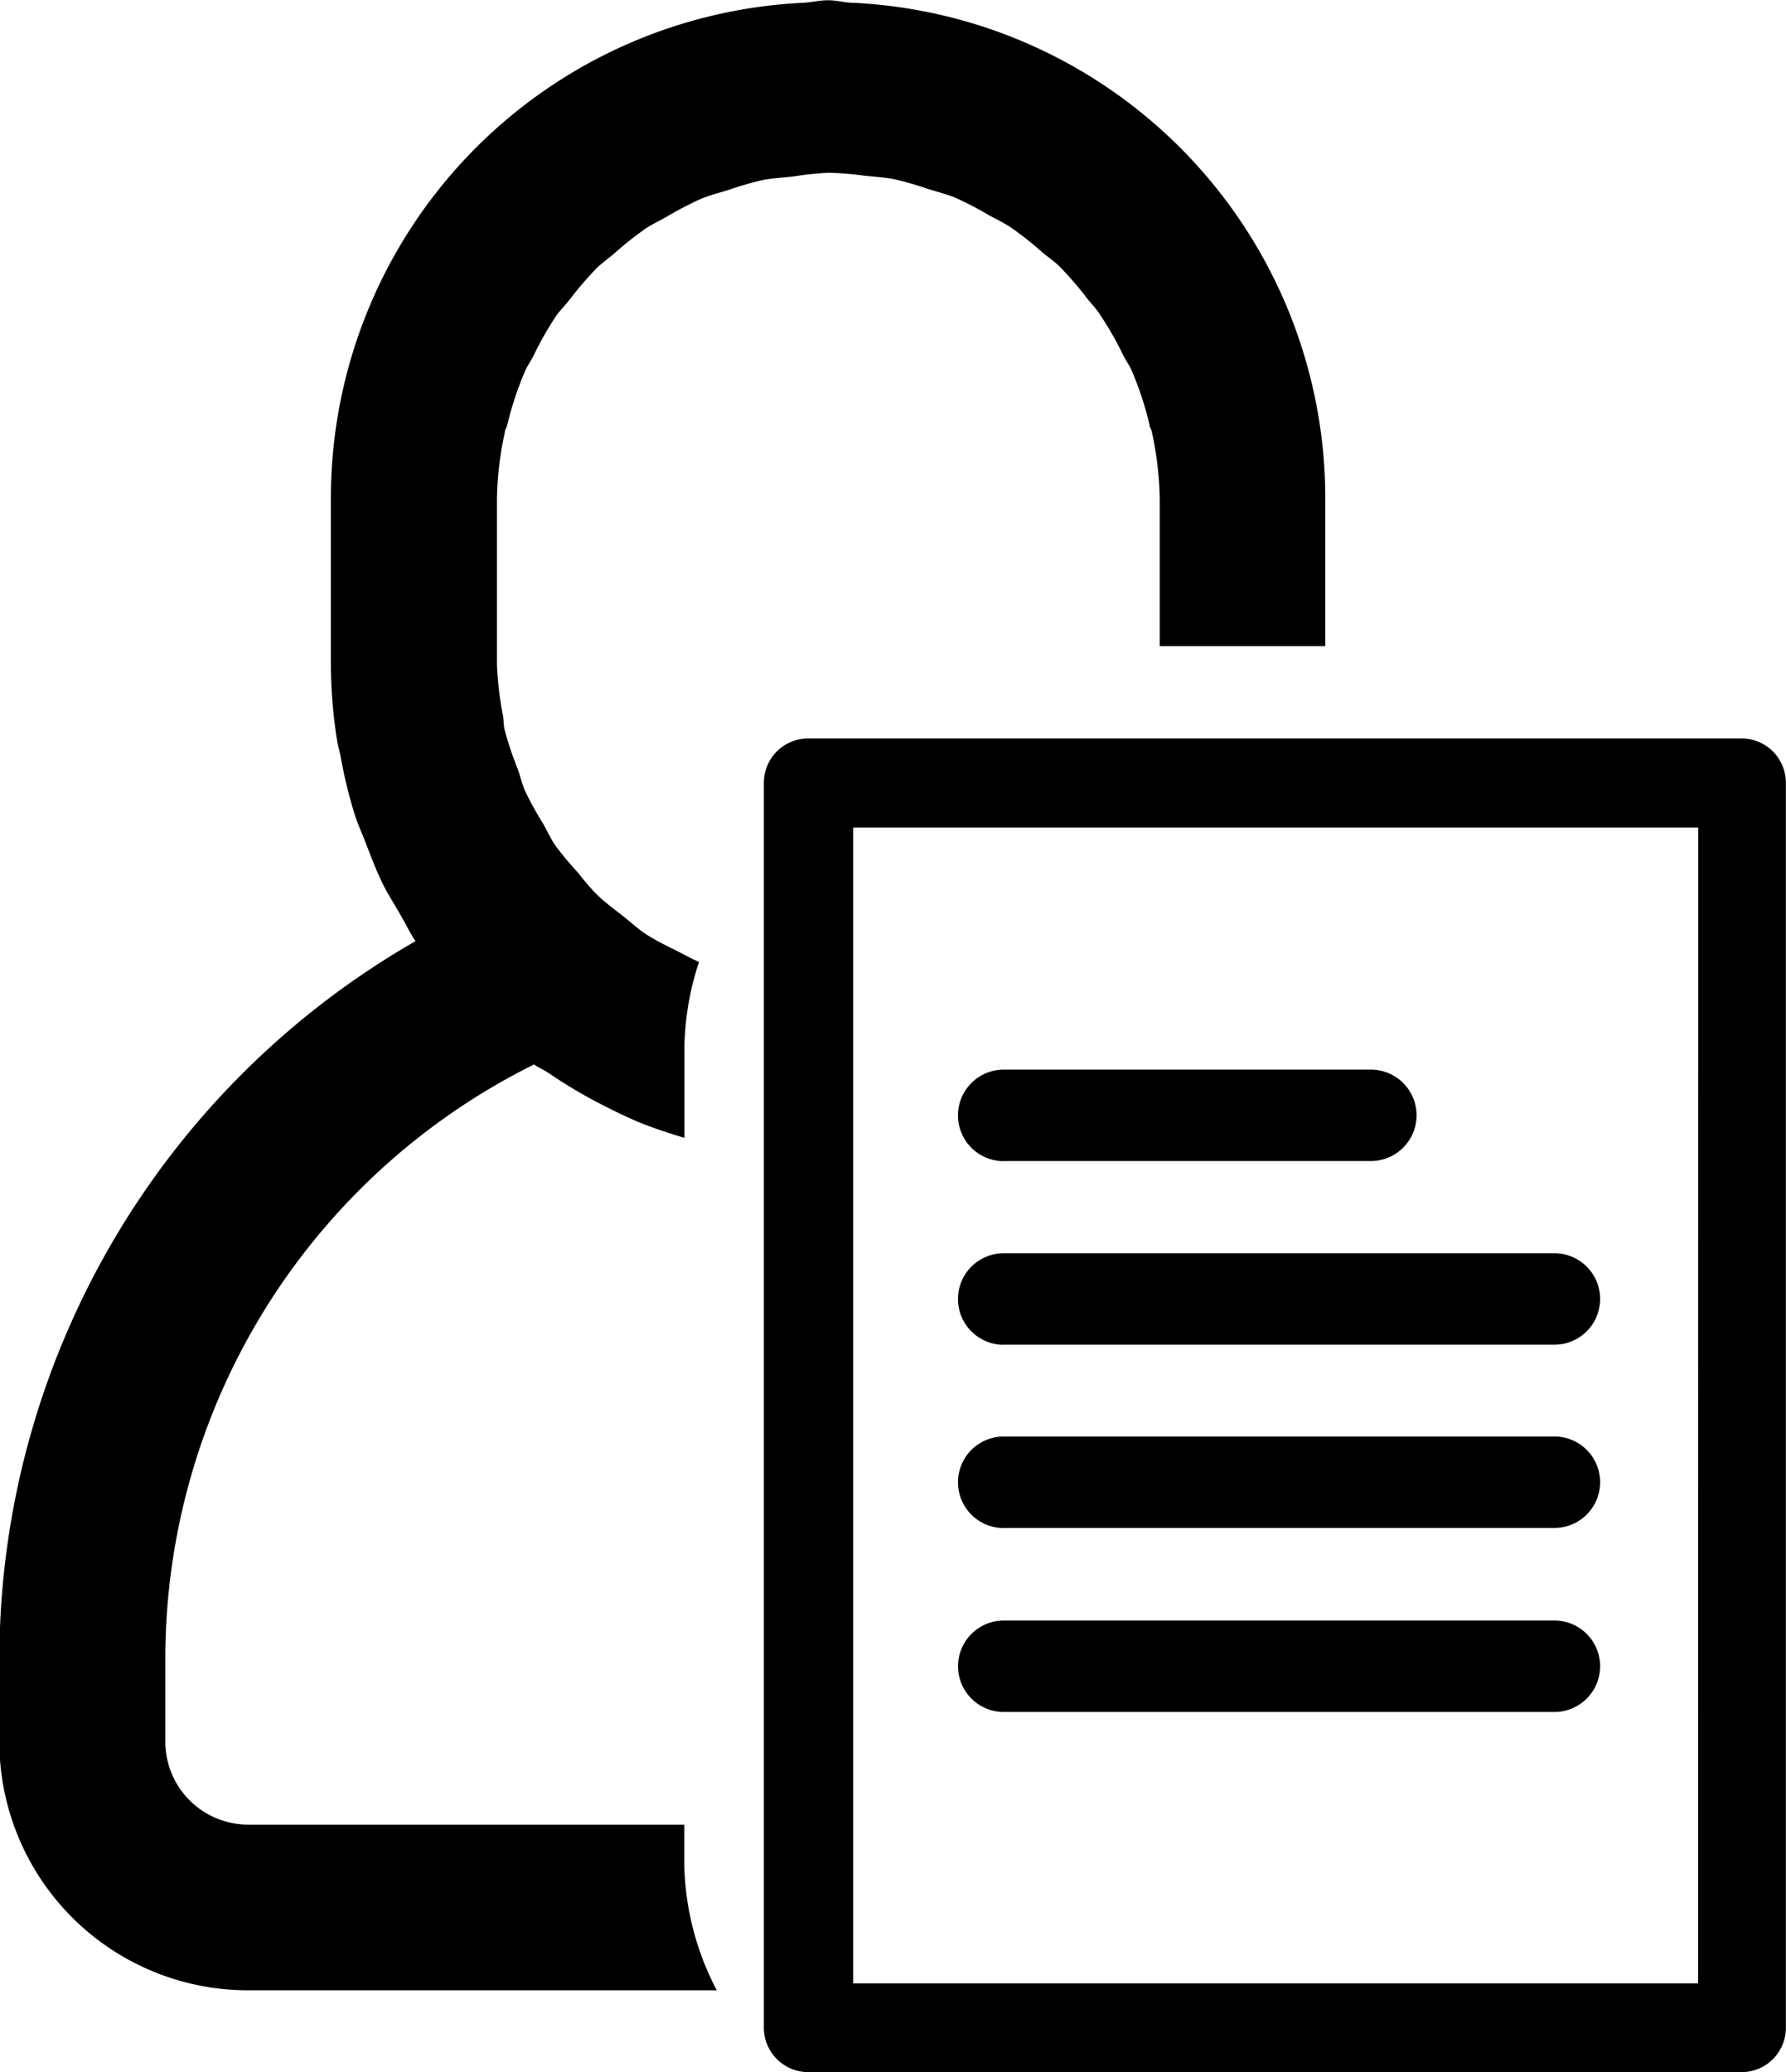 <svg height="16" viewBox="0 0 13.797 16" width="13.797" xmlns="http://www.w3.org/2000/svg"><g transform="translate(-108.386 -540.251)"><path d="m114.787 541.585a2.593 2.593 0 0 1 .273.022c.079.009.159.013.236.028a2.626 2.626 0 0 1 .262.076c.071.022.143.04.211.068a2.616 2.616 0 0 1 .252.131c.059.033.121.061.178.1a2.55 2.55 0 0 1 .236.187c.046.039.1.074.141.117a2.568 2.568 0 0 1 .21.244c.034.042.073.081.1.126a2.531 2.531 0 0 1 .176.308c.02.04.046.076.065.117a2.536 2.536 0 0 1 .139.421c0 .018.013.034.017.051a2.617 2.617 0 0 1 .062.513v1.146h1.279v-1.146a3.831 3.831 0 0 0 -3.641-3.821c-.067 0-.13-.02-.2-.02-.068 0-.131.017-.2.02a3.831 3.831 0 0 0 -3.641 3.821v1.28a3.8 3.8 0 0 0 .049.6c.006.039.018.076.026.116a3.67 3.67 0 0 0 .109.45c.024.074.056.144.084.217.042.108.082.215.133.319.044.089.1.172.147.258.036.061.065.125.106.184a6.4 6.4 0 0 0 -3.215 5.54v.641a1.92 1.92 0 0 0 1.921 1.92h3.621a2.178 2.178 0 0 1 -.251-.969v-.31h-3.369a.641.641 0 0 1 -.64-.64v-.641a5.125 5.125 0 0 1 2.849-4.589c.036.027.076.042.113.067a3.738 3.738 0 0 0 .425.251c.087.045.175.087.264.125.118.048.238.088.359.124v-.7a2.2 2.2 0 0 1 .113-.658c-.07-.031-.136-.069-.2-.1s-.148-.074-.216-.119-.124-.1-.184-.146-.133-.1-.193-.16-.1-.113-.146-.169a2.562 2.562 0 0 1 -.167-.2c-.039-.056-.067-.118-.1-.177a2.492 2.492 0 0 1 -.138-.25c-.024-.055-.037-.116-.058-.173a2.563 2.563 0 0 1 -.1-.3c-.008-.035-.007-.075-.013-.111a2.566 2.566 0 0 1 -.046-.392v-1.28a2.557 2.557 0 0 1 .061-.513c0-.017.012-.033.017-.05a2.542 2.542 0 0 1 .139-.422c.018-.042.045-.078.065-.118a2.556 2.556 0 0 1 .174-.307c.032-.046.072-.084.106-.128a2.667 2.667 0 0 1 .209-.243c.043-.042.094-.077.14-.117a2.56 2.56 0 0 1 .236-.187c.056-.038.118-.065.177-.1a2.629 2.629 0 0 1 .253-.131c.068-.028.14-.046.211-.068a2.566 2.566 0 0 1 .262-.076c.076-.015.157-.019.236-.028a2.593 2.593 0 0 1 .276-.029z"/><path d="m123.431 547.489h-7.211a.342.342 0 0 0 -.343.342v9.613a.343.343 0 0 0 .343.343h2.148 5.062a.342.342 0 0 0 .342-.343v-9.611a.342.342 0 0 0 -.341-.344zm-.337 9.613h-2.094-2.341-2.092v-8.925h6.528z" transform="translate(-1.59 -1.536)"/><path d="m122.388 556.135h-4.254a.353.353 0 0 0 0 .706h4.254a.353.353 0 0 0 0-.706z" transform="translate(-1.994 -3.371)"/><path d="m118.129 555.037h4.258a.353.353 0 0 0 0-.706h-4.254a.353.353 0 1 0 0 .707z" transform="translate(-1.993 -2.988)"/><path d="m118.129 553.24h4.258a.353.353 0 0 0 0-.706h-4.254a.353.353 0 1 0 0 .707z" transform="translate(-1.993 -2.606)"/><path d="m118.129 551.44h2.84a.353.353 0 0 0 0-.706h-2.836a.353.353 0 0 0 0 .707z" transform="translate(-1.993 -2.224)"/></g></svg>